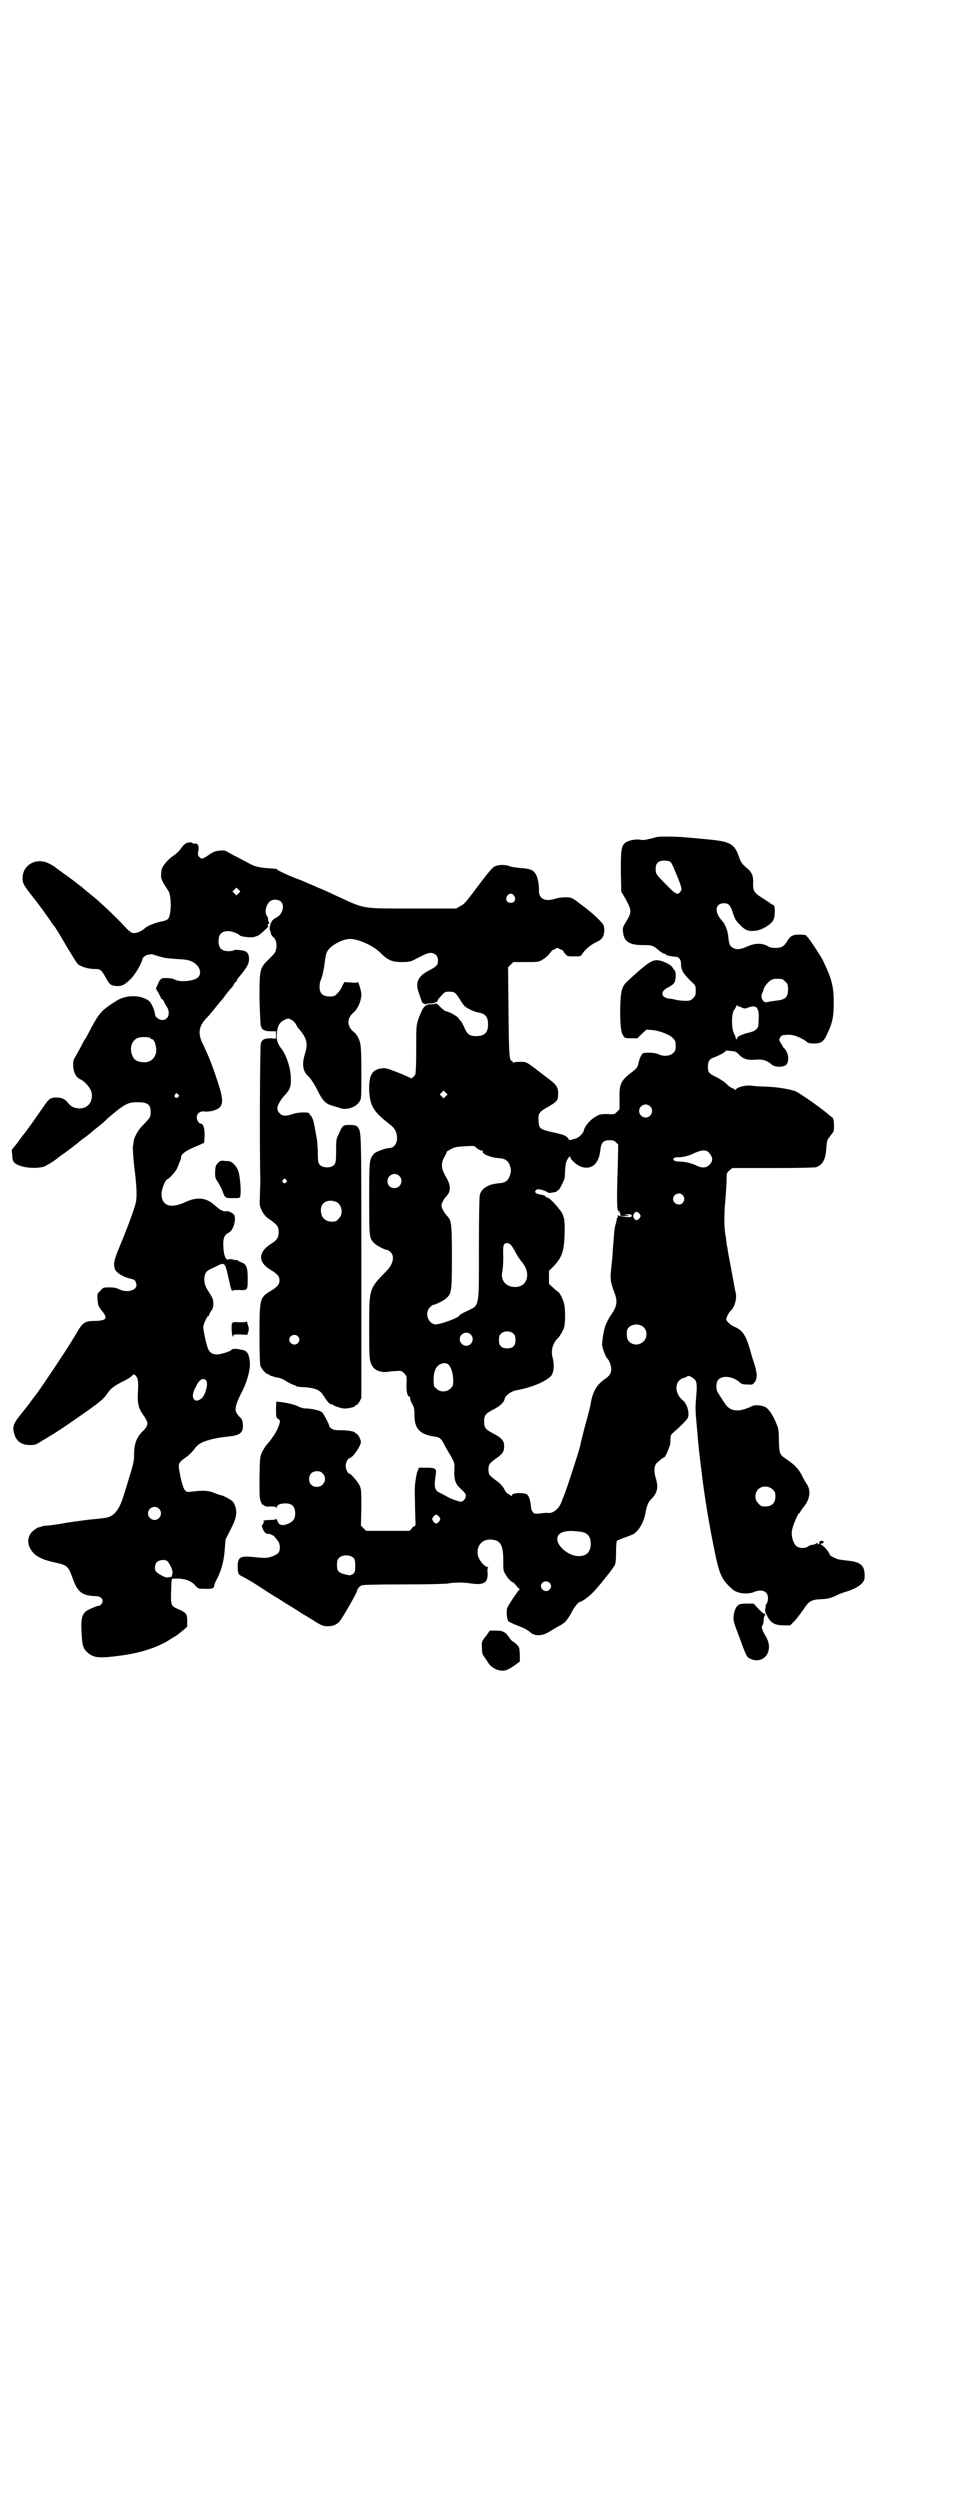 <?xml version="1.0" standalone="no"?>
<!DOCTYPE svg PUBLIC "-//W3C//DTD SVG 20010904//EN"
 "http://www.w3.org/TR/2001/REC-SVG-20010904/DTD/svg10.dtd">
<svg version="1.0" xmlns="http://www.w3.org/2000/svg"
 width="1114pt" height="2870pt" viewBox="0 0 1114 2870"
 preserveAspectRatio="xMidYMid meet">
<g transform="translate(0,2870) scale(0.5,-0.5)"
fill="#000000" stroke="none">
<path d="M1508 3818 c-4 -1 -9 -3 -12 -3 -3 -1 -8 -2 -12 -3 -4 -1 -10 -1 -14
0 -9 2 -29 -2 -35 -8 -8 -8 -9 -16 -9 -65 l1 -46 11 -19 c13 -25 13 -28 1 -49
-9 -14 -9 -16 -8 -25 2 -22 15 -30 45 -30 21 0 23 0 37 -12 5 -4 11 -8 13 -8
2 0 4 -1 4 -2 1 -2 12 -4 23 -5 6 0 10 -6 11 -12 0 -18 4 -25 22 -43 12 -11
12 -11 12 -23 0 -10 -1 -12 -6 -17 -5 -5 -7 -6 -17 -6 -7 0 -16 1 -21 2 -4 1
-12 3 -17 3 -20 3 -21 17 -2 26 7 4 12 7 14 11 4 7 4 24 1 27 -1 2 -4 5 -5 7
-2 6 -22 16 -33 17 -12 2 -23 -5 -50 -29 -30 -27 -28 -25 -33 -37 -6 -15 -6
-90 0 -102 5 -11 6 -11 21 -11 l14 0 10 10 11 10 12 -1 c16 -1 40 -10 48 -18
6 -6 7 -8 7 -18 0 -10 -1 -12 -6 -17 -7 -7 -22 -8 -33 -3 -6 4 -28 5 -35 3 -4
-1 -9 -12 -11 -21 -2 -11 -4 -14 -16 -23 -25 -19 -29 -27 -28 -61 l0 -24 -6
-6 c-6 -6 -6 -6 -22 -5 -14 0 -17 0 -27 -6 -11 -6 -25 -21 -27 -32 -2 -7 -12
-17 -21 -19 -1 0 -4 -1 -7 -2 -4 -1 -6 -1 -8 3 -4 6 -11 9 -30 13 -36 8 -37 9
-38 28 -1 16 1 20 21 31 22 13 24 15 24 31 0 16 -4 21 -30 40 -9 7 -22 17 -30
23 -14 10 -15 10 -28 10 -9 0 -14 -1 -15 -2 0 -2 -1 -2 -1 1 0 1 -1 3 -2 3 -6
0 -7 10 -8 113 l-1 102 6 6 6 6 29 0 c28 0 29 0 39 6 5 3 12 9 15 13 3 4 6 8
8 9 2 0 5 2 7 3 2 2 4 2 7 0 1 -1 5 -3 7 -3 1 -1 3 -2 3 -3 0 -1 2 -4 5 -7 4
-5 6 -5 20 -5 14 0 15 0 18 5 6 10 18 20 29 26 7 3 14 7 16 10 6 6 8 22 4 31
-2 5 -20 23 -37 36 -2 2 -10 8 -17 13 -7 6 -16 12 -19 13 -8 3 -27 2 -39 -2
-23 -7 -37 1 -36 20 0 15 -3 32 -9 39 -5 8 -14 11 -35 12 -8 1 -18 2 -23 4 -9
4 -25 4 -34 0 -5 -2 -14 -12 -38 -44 -27 -36 -32 -43 -41 -47 l-10 -6 -98 0
c-121 0 -110 -2 -177 29 -15 7 -34 16 -43 19 -8 4 -18 8 -23 10 -4 2 -15 7
-24 10 -21 8 -47 20 -47 22 0 1 -1 2 -1 1 -1 0 -13 1 -26 2 -23 3 -23 3 -47
16 -13 7 -25 13 -25 13 -1 0 -5 3 -11 6 -8 5 -12 6 -19 5 -13 -1 -16 -2 -29
-11 -13 -9 -15 -9 -20 -4 -3 3 -4 6 -3 11 3 13 0 22 -8 20 -3 0 -5 0 -5 1 0 3
-9 2 -14 0 -3 -1 -9 -7 -13 -13 -4 -6 -12 -13 -17 -16 -12 -8 -26 -24 -27 -33
-1 -3 -1 -10 -1 -15 1 -8 4 -13 17 -33 7 -11 7 -55 -1 -64 -2 -2 -7 -4 -11 -5
-17 -3 -36 -10 -43 -17 -10 -8 -21 -12 -28 -10 -3 1 -11 7 -16 13 -14 15 -21
22 -43 43 -23 21 -26 24 -39 34 -6 5 -11 9 -12 10 -3 3 -31 25 -46 35 -9 7
-18 13 -19 14 -2 2 -8 6 -14 9 -28 16 -60 1 -63 -28 -1 -16 1 -19 27 -52 9
-11 29 -39 36 -49 4 -7 8 -12 9 -13 2 -1 15 -23 32 -52 22 -36 22 -37 30 -40
8 -4 21 -7 34 -7 10 0 13 -2 22 -18 9 -17 12 -20 25 -21 13 -1 20 3 34 17 9 9
25 35 26 45 1 4 9 10 14 10 2 0 5 1 7 1 2 0 8 -2 14 -4 17 -5 18 -5 44 -7 20
-1 27 -2 35 -6 17 -8 24 -26 14 -36 -9 -9 -43 -12 -54 -5 -4 3 -20 4 -27 3 -5
-1 -8 -5 -12 -15 l-4 -9 6 -10 c3 -6 6 -11 6 -12 0 -1 1 -2 2 -2 1 0 2 -2 4
-4 1 -3 4 -9 7 -13 9 -15 4 -31 -10 -31 -8 0 -17 7 -17 13 0 8 -9 28 -14 31
-19 14 -51 14 -73 1 -35 -22 -40 -27 -60 -64 -6 -12 -12 -23 -13 -24 -1 -1 -5
-8 -9 -16 -4 -8 -10 -18 -13 -24 -6 -9 -6 -11 -6 -23 1 -15 7 -26 16 -30 10
-4 23 -19 26 -29 5 -22 -8 -39 -29 -38 -12 1 -18 4 -25 13 -7 9 -15 12 -27 12
-13 0 -17 -3 -29 -21 -9 -13 -37 -53 -45 -63 -2 -2 -8 -10 -15 -20 l-13 -16 1
-13 c1 -16 4 -19 22 -25 14 -4 35 -5 50 -1 4 1 21 11 30 18 2 2 10 8 19 14 15
11 24 18 35 27 2 2 6 5 9 7 6 4 17 13 19 15 1 1 6 5 11 9 6 5 17 13 23 20 36
31 47 38 65 38 27 1 35 -4 35 -22 0 -12 0 -12 -20 -33 -9 -9 -18 -26 -19 -34
0 -3 -1 -9 -2 -14 0 -4 1 -23 3 -42 6 -47 7 -71 4 -85 -3 -14 -20 -60 -38
-103 -12 -29 -14 -38 -10 -50 3 -8 17 -17 32 -21 13 -3 15 -4 17 -13 4 -14
-21 -22 -40 -12 -6 3 -12 4 -22 4 -13 0 -14 0 -20 -7 -7 -7 -8 -7 -7 -21 1
-12 2 -15 7 -22 18 -21 15 -26 -12 -27 -25 0 -29 -3 -45 -31 -17 -28 -19 -31
-52 -81 -14 -21 -31 -46 -37 -54 -6 -8 -14 -18 -17 -23 -4 -5 -12 -15 -19 -24
-19 -23 -21 -30 -16 -47 5 -17 17 -25 37 -25 10 0 13 1 27 10 36 21 57 36 103
68 32 23 38 28 47 41 7 11 16 17 33 26 9 4 19 10 22 13 5 5 6 5 9 2 6 -6 7
-14 6 -35 -2 -27 1 -40 10 -53 12 -17 13 -21 10 -29 -2 -3 -6 -9 -10 -12 -13
-13 -19 -28 -19 -52 0 -17 -2 -24 -12 -56 -3 -10 -8 -26 -11 -36 -10 -33 -20
-47 -37 -53 -4 -1 -18 -3 -31 -4 -13 -1 -41 -5 -62 -8 -21 -4 -43 -7 -48 -7
-6 0 -12 -2 -14 -3 -2 -1 -5 -1 -5 -1 -1 0 -4 -2 -8 -5 -20 -13 -20 -38 -1
-56 10 -9 25 -15 49 -20 27 -6 29 -8 40 -39 11 -30 22 -37 53 -38 13 0 19 -11
11 -19 -2 -2 -4 -4 -4 -3 0 2 -27 -9 -31 -13 -9 -8 -11 -19 -10 -44 2 -36 3
-41 16 -52 14 -11 26 -12 77 -5 45 6 87 20 114 39 5 3 11 6 13 8 3 2 9 7 14
11 l9 8 0 13 c0 16 -2 19 -20 27 -17 7 -18 9 -17 40 1 31 1 30 4 30 22 2 41
-3 51 -15 7 -8 7 -8 22 -8 16 -1 22 1 22 7 0 2 2 7 4 11 12 22 18 44 20 70 l2
25 10 20 c14 26 17 40 13 54 -1 5 -5 12 -7 14 -6 5 -21 13 -27 14 -2 0 -10 3
-17 6 -14 5 -26 5 -50 2 -10 -1 -11 -1 -15 3 -5 5 -11 30 -14 51 -1 11 0 14
19 27 5 4 12 11 16 16 3 5 9 11 13 13 10 7 38 14 61 16 31 3 38 8 38 26 -1 11
-1 13 -6 18 -11 11 -13 17 -9 30 2 7 7 18 11 26 13 24 21 53 20 70 -2 21 -6
28 -20 30 -14 3 -20 2 -22 0 -2 -4 -25 -11 -34 -11 -11 0 -17 5 -21 15 -5 16
-11 45 -10 50 2 8 9 23 11 23 1 0 2 1 2 2 0 1 2 6 5 10 4 5 5 9 5 17 0 10 -1
12 -15 34 -6 11 -8 24 -3 35 2 5 6 8 20 14 26 13 24 15 35 -34 3 -15 6 -22 7
-20 1 2 6 2 15 2 20 -1 20 -1 20 27 0 25 -3 33 -16 37 -4 2 -7 3 -7 4 0 1 -1
1 -3 1 -1 -1 -5 0 -8 1 -3 1 -6 1 -8 1 -7 -5 -13 5 -14 29 -1 18 2 27 13 32
10 5 17 30 12 40 -3 5 -14 10 -18 9 -6 -2 -15 3 -25 12 -20 19 -41 22 -69 9
-34 -16 -55 -9 -55 19 0 10 9 33 13 33 3 0 20 18 23 26 2 5 5 12 6 15 2 4 3 8
3 10 0 8 14 17 42 28 l11 5 1 17 c0 17 -3 27 -9 27 -4 0 -9 8 -9 14 0 9 7 15
17 14 4 -1 12 0 18 1 27 7 29 19 13 67 -13 40 -20 57 -35 89 -11 22 -8 39 8
56 5 5 11 12 15 17 8 10 21 26 24 29 6 9 16 21 19 24 2 2 5 6 7 10 1 3 4 5 4
5 1 0 2 1 2 2 0 1 1 3 2 5 22 26 26 34 26 45 0 11 -4 17 -12 19 -10 2 -22 3
-23 1 -1 -1 -6 -2 -12 -2 -16 0 -23 7 -23 23 0 16 7 23 22 23 9 0 24 -6 27
-10 1 -2 20 -5 29 -4 4 0 11 3 15 5 9 7 24 21 21 21 -1 0 -1 1 -1 3 1 2 2 2 4
2 1 -1 1 -1 0 1 -2 2 -3 5 -3 8 0 3 -1 7 -3 9 -6 8 -2 27 8 34 7 5 19 4 25 -2
8 -9 3 -28 -10 -35 -4 -2 -8 -5 -10 -7 -5 -6 -8 -19 -6 -23 1 -2 2 -5 2 -7 0
-2 2 -5 5 -8 7 -5 10 -18 7 -29 -1 -7 -5 -11 -15 -21 -23 -22 -23 -24 -23 -94
1 -30 2 -57 3 -60 2 -9 8 -13 23 -13 l12 0 0 -8 0 -9 -12 1 c-15 0 -21 -3 -23
-13 -2 -5 -3 -263 -1 -311 0 -10 -1 -28 -1 -39 -1 -19 -1 -21 4 -32 4 -8 8
-13 14 -18 21 -14 25 -19 25 -31 0 -14 -3 -19 -19 -29 -29 -19 -28 -42 1 -59
15 -9 20 -15 20 -24 0 -9 -5 -15 -20 -24 -25 -15 -26 -17 -26 -99 0 -44 1 -69
2 -73 3 -8 14 -20 19 -20 2 0 3 -1 3 -2 0 -2 1 -2 1 -1 1 0 3 0 5 -1 2 -1 8
-3 12 -3 5 -1 13 -4 17 -7 8 -5 16 -9 20 -10 1 0 3 -1 4 -2 2 -2 10 -3 19 -3
26 -2 36 -6 44 -18 11 -17 15 -21 18 -21 2 0 4 -1 5 -2 4 -3 22 -9 28 -8 10 0
23 4 23 6 0 1 1 2 3 2 1 0 4 3 7 8 l4 8 0 302 c0 324 0 308 -9 321 -4 3 -6 4
-18 4 -16 0 -16 -1 -26 -23 -5 -10 -5 -13 -5 -37 0 -23 -1 -27 -4 -31 -7 -9
-28 -8 -34 0 -3 4 -4 8 -4 25 0 11 -1 25 -2 32 -5 28 -6 34 -7 38 -1 8 -7 19
-9 19 -1 0 -2 1 -1 2 3 5 -25 5 -39 0 -14 -5 -23 -5 -29 1 -3 3 -5 6 -5 7 0 2
-1 4 -1 6 0 5 8 20 16 28 13 14 16 21 15 40 0 21 -9 50 -20 66 -11 14 -13 20
-12 37 1 18 7 27 19 32 7 3 8 3 15 -1 4 -2 8 -7 10 -10 1 -3 4 -8 7 -11 18
-21 21 -33 13 -58 -6 -20 -5 -35 4 -46 2 -2 7 -7 10 -11 3 -4 10 -15 15 -25
11 -23 19 -32 35 -36 6 -2 15 -4 19 -6 15 -4 35 3 43 16 4 6 4 10 4 66 0 61
-1 68 -8 82 -2 4 -6 9 -9 11 -17 14 -17 32 0 46 9 8 17 26 17 41 0 7 -8 33 -8
28 0 -1 -6 -2 -15 -1 l-16 1 -5 -9 c-2 -6 -7 -13 -11 -17 -6 -6 -7 -7 -18 -7
-16 0 -23 7 -23 22 0 6 1 12 2 14 4 7 8 27 10 43 1 9 3 20 5 23 6 14 35 30 53
30 20 0 55 -16 71 -33 16 -16 26 -20 48 -20 14 0 20 1 26 4 27 14 33 17 40 17
10 0 17 -7 17 -17 0 -11 -3 -14 -20 -23 -26 -13 -33 -28 -24 -52 8 -23 8 -24
11 -24 2 0 3 -1 3 -2 0 -2 1 -2 1 0 1 1 5 2 11 2 5 0 10 1 11 2 1 1 2 2 3 1 1
-1 2 1 3 3 0 2 4 7 9 12 7 8 8 9 18 9 12 0 14 -2 24 -17 3 -6 8 -13 11 -16 5
-5 23 -14 33 -15 15 -3 21 -10 21 -27 0 -19 -8 -27 -27 -27 -16 0 -21 4 -28
21 -4 8 -7 14 -8 14 -1 0 -2 2 -4 5 -2 5 -24 17 -30 17 -2 0 -7 5 -13 10 -5 6
-10 9 -11 8 0 -1 -5 -2 -10 -2 -14 0 -19 -6 -29 -34 -5 -15 -5 -17 -5 -69 0
-36 -1 -55 -2 -58 -3 -5 -10 -11 -10 -9 -1 1 -14 7 -29 13 -26 10 -29 11 -38
10 -23 -3 -30 -16 -29 -52 2 -35 10 -48 49 -78 10 -8 15 -17 15 -31 0 -12 -8
-22 -17 -22 -9 0 -31 -8 -36 -13 -11 -13 -11 -15 -11 -103 0 -88 0 -91 11
-102 4 -5 25 -16 30 -16 2 0 5 -2 8 -5 10 -9 6 -28 -9 -43 -41 -42 -40 -40
-40 -131 0 -73 0 -78 9 -90 6 -9 23 -14 39 -10 3 0 10 1 16 1 9 1 11 0 16 -5
6 -6 6 -8 6 -16 -1 -21 0 -27 2 -33 1 -3 3 -5 4 -5 1 1 2 -1 2 -3 0 -3 2 -9 5
-14 4 -7 5 -11 5 -26 0 -30 12 -43 43 -48 15 -2 18 -4 26 -20 3 -6 10 -18 15
-26 6 -11 8 -16 8 -22 -2 -33 1 -41 17 -55 6 -6 9 -9 9 -13 0 -7 -6 -14 -11
-14 -6 0 -27 8 -31 11 -2 1 -7 4 -13 7 -17 7 -19 13 -14 45 2 13 -1 15 -22 15
l-17 0 -2 -6 c-2 -4 -3 -8 -3 -9 -4 -20 -5 -29 -4 -56 0 -18 1 -39 1 -48 1
-10 0 -15 -1 -15 -2 0 -5 -2 -7 -5 l-5 -6 -50 0 -50 0 -6 6 -6 6 1 41 c0 38 0
42 -4 51 -4 9 -20 27 -23 27 -4 0 -9 11 -9 18 0 7 5 18 9 18 6 0 25 26 26 37
0 5 -7 19 -10 19 -2 0 -3 1 -3 2 0 3 -16 6 -33 6 -14 0 -17 1 -22 4 -3 2 -5 5
-5 7 0 2 -7 16 -13 26 -3 5 -6 7 -18 10 -8 2 -18 3 -23 3 -5 0 -12 2 -18 5 -9
5 -35 10 -44 10 -2 0 -4 1 -4 2 -1 1 -2 -7 -2 -18 0 -18 0 -20 5 -23 5 -4 5
-4 2 -14 -4 -13 -15 -30 -28 -45 -3 -3 -8 -11 -11 -17 -5 -11 -5 -12 -6 -58 0
-40 0 -48 3 -56 2 -4 4 -8 4 -7 1 0 3 0 4 -2 2 -2 7 -3 15 -2 9 0 12 -1 13 -3
0 -2 1 -1 1 1 0 6 8 9 20 9 15 0 22 -7 22 -23 0 -13 -5 -20 -20 -25 -11 -4
-18 -1 -21 8 -2 4 -3 6 -3 5 0 -2 -4 -3 -14 -3 -8 0 -14 -1 -15 -2 -1 -2 -1
-2 1 -1 1 1 1 -1 -1 -4 -1 -3 -3 -5 -3 -5 -2 0 2 -12 6 -16 1 -2 5 -4 8 -4 3
0 6 -1 8 -2 1 -2 2 -2 2 -1 0 2 8 -7 13 -14 5 -7 5 -22 0 -27 -6 -6 -23 -12
-33 -11 -5 0 -16 1 -25 2 -30 3 -35 -1 -35 -22 0 -15 1 -18 9 -22 4 -2 19 -10
33 -19 14 -9 29 -19 34 -22 5 -3 20 -12 32 -20 13 -8 30 -18 38 -24 9 -5 24
-14 33 -20 15 -9 18 -10 28 -10 12 0 19 3 27 11 6 7 39 64 40 70 1 5 5 10 11
13 3 1 31 2 94 2 54 0 95 1 103 2 17 3 36 3 55 0 29 -4 38 2 37 25 -1 6 0 11
1 12 1 0 1 1 -1 1 -7 0 -19 15 -22 25 -5 22 8 39 29 38 23 -1 29 -12 29 -50 0
-17 0 -22 4 -28 4 -8 14 -20 18 -20 1 0 4 -3 7 -7 3 -4 7 -8 8 -8 1 -1 1 -2 0
-2 -2 -1 -20 -27 -27 -40 -4 -6 -2 -29 2 -33 2 -1 9 -5 17 -8 18 -7 25 -10 33
-17 10 -9 27 -9 43 1 7 4 15 9 20 12 4 2 10 5 12 7 5 2 14 14 21 28 5 10 15
22 18 22 5 0 25 15 35 27 7 8 12 14 13 15 1 1 4 5 8 10 4 5 7 9 8 10 2 2 13
17 16 22 2 4 3 12 3 29 0 14 1 26 2 27 1 1 10 5 19 8 9 3 18 7 20 8 14 11 23
28 27 50 2 13 6 23 12 29 15 15 18 27 11 50 -5 17 -3 30 4 35 2 2 6 5 9 8 3 2
6 4 7 4 2 0 11 21 13 29 1 4 1 11 1 15 0 6 1 8 8 14 14 12 27 25 31 31 6 9 0
33 -10 41 -21 17 -20 46 1 52 4 1 8 3 9 4 2 3 13 -3 18 -9 4 -6 4 -15 2 -40
-2 -20 -2 -28 1 -61 1 -13 3 -28 3 -35 2 -23 11 -98 15 -124 5 -35 11 -68 15
-90 19 -99 21 -104 49 -130 11 -10 35 -13 51 -6 17 7 31 1 31 -14 0 -5 -1 -10
-3 -13 -2 -2 -3 -4 -2 -4 0 0 0 -3 -1 -7 -1 -5 -1 -9 3 -15 9 -19 18 -24 41
-24 l13 0 11 11 c6 7 15 19 20 26 11 18 18 22 38 23 14 0 27 3 40 10 4 2 14 6
22 8 25 8 40 20 40 32 1 28 -8 36 -43 39 -7 1 -16 2 -19 3 -10 4 -18 8 -18 10
0 4 -13 20 -18 22 -4 3 -4 3 0 4 6 2 5 6 -1 6 -4 0 -6 -2 -5 -6 0 -1 -1 -2 -2
-2 -1 0 -2 1 -2 3 0 1 -1 1 -2 0 0 -1 -4 -3 -9 -4 -4 0 -9 -2 -11 -4 -6 -5
-21 -4 -27 1 -7 7 -12 22 -10 35 1 10 14 41 17 41 1 0 2 1 2 2 0 1 4 7 8 12
14 17 17 36 8 51 -3 4 -8 13 -11 19 -8 17 -18 27 -36 39 -16 11 -17 12 -18 43
0 24 -1 28 -6 40 -7 17 -16 31 -23 36 -7 5 -25 7 -31 4 -29 -14 -47 -14 -60 0
-4 5 -15 22 -21 32 -4 7 -3 21 1 27 9 12 35 9 50 -5 4 -4 8 -5 18 -5 12 -1 12
0 17 6 6 9 5 21 -1 40 -3 9 -8 25 -11 37 -10 32 -17 42 -36 50 -9 4 -18 13
-18 17 0 3 6 15 9 18 10 8 16 29 13 42 -3 12 -2 10 -11 58 -4 21 -8 41 -8 45
-1 4 -2 9 -2 12 -1 3 -1 9 -2 14 -1 5 -2 12 -2 16 -2 8 -1 46 0 55 1 10 4 49
4 63 0 12 0 13 6 18 l7 6 94 0 c61 0 96 1 99 2 15 6 21 17 23 43 1 17 2 20 7
26 3 4 7 9 9 12 3 6 2 31 -2 33 -2 1 -5 4 -8 6 -15 14 -67 50 -76 54 -13 5
-42 10 -68 11 -12 0 -26 1 -33 2 -14 2 -34 -3 -37 -9 -1 -1 -2 -2 -2 -1 0 2
-2 3 -5 4 -3 1 -10 5 -14 10 -5 5 -16 12 -24 16 -17 8 -19 11 -19 24 0 12 4
18 14 21 11 4 26 12 26 14 0 2 3 2 10 1 13 -1 14 -1 22 -9 9 -10 21 -13 39
-11 15 1 25 -2 35 -11 7 -7 27 -7 34 -1 8 9 5 30 -6 39 -1 1 -3 5 -6 10 -5 8
-5 9 -2 14 3 5 4 5 17 6 11 0 15 -1 27 -6 8 -4 15 -8 17 -10 2 -3 7 -4 17 -4
16 0 22 4 30 22 12 25 15 39 15 71 0 40 -5 57 -26 100 -8 14 -27 43 -33 50 -2
2 -4 4 -4 5 0 1 -7 2 -15 2 -17 0 -22 -3 -30 -17 -3 -5 -8 -10 -11 -11 -9 -4
-25 -3 -30 0 -14 9 -31 9 -49 1 -13 -6 -23 -8 -30 -5 -10 4 -12 8 -14 25 -1
15 -7 30 -13 37 -20 21 -18 42 3 42 11 0 15 -5 21 -24 4 -12 6 -16 16 -26 13
-13 19 -15 36 -13 13 1 35 14 40 24 5 8 5 35 0 35 -1 0 -5 2 -8 5 -3 2 -12 8
-20 13 -17 11 -19 15 -18 37 0 13 -4 22 -16 31 -9 8 -12 11 -16 23 -11 32 -20
37 -76 42 -21 2 -42 4 -45 4 -14 2 -63 3 -69 1z m32 -57 c2 -2 7 -11 10 -20 4
-9 7 -17 8 -19 1 -2 3 -8 5 -14 3 -9 3 -11 0 -15 -6 -9 -11 -7 -32 15 -24 24
-25 25 -25 37 0 13 6 19 20 19 6 0 11 -1 14 -3z m-992 -72 l-5 -5 -4 4 -5 5 4
4 5 5 4 -4 5 -5 -4 -4z m633 -6 c5 -8 1 -16 -8 -16 -9 0 -13 8 -8 16 2 3 5 5
8 5 3 0 6 -2 8 -5z m615 -191 c1 0 5 -3 8 -6 5 -5 6 -7 6 -18 0 -17 -6 -23
-23 -25 -7 -1 -16 -2 -21 -3 -8 -2 -9 -2 -13 2 -4 5 -5 10 -3 16 1 2 3 6 4 11
3 8 11 18 20 22 5 2 8 2 22 1z m-99 -63 c1 0 5 -1 8 -3 5 -2 7 -2 12 0 23 9
28 0 25 -38 0 -10 -8 -16 -22 -19 -14 -3 -29 -10 -27 -13 1 -1 0 -2 -1 -2 -1
0 -2 1 -2 2 0 2 -2 7 -4 11 -6 11 -6 42 -1 52 2 3 5 8 6 10 1 3 2 4 3 2 1 -1
3 -2 3 -2z m-1351 -73 c0 -1 1 -2 3 -2 6 0 12 -20 9 -33 -4 -13 -14 -21 -29
-20 -16 1 -23 6 -27 21 -4 15 2 30 15 35 7 3 28 2 29 -1z m678 -133 l-5 -5 -4
4 -5 5 4 4 5 5 4 -4 5 -5 -4 -4z m-615 4 c3 -3 3 -3 0 -6 -4 -5 -11 1 -7 6 4
4 4 4 7 0z m1084 -27 c10 -9 3 -26 -10 -26 -8 0 -15 7 -15 15 0 13 16 20 25
11z m-78 -83 l5 -5 -1 -49 c-3 -87 -2 -107 3 -104 1 1 1 0 1 -2 -1 -2 -1 -3 0
-2 2 1 2 0 2 -3 -1 -4 -1 -4 11 -4 12 1 12 1 5 2 l-8 1 9 1 c8 0 9 -1 9 -4 -1
-3 -3 -3 -15 -2 -7 1 -14 2 -15 3 -2 1 -3 0 -2 -2 1 -2 0 -3 -1 -3 -1 0 -2 -1
-1 -2 0 -1 -1 -5 -2 -10 -3 -9 -4 -15 -6 -45 -1 -11 -2 -24 -2 -28 0 -4 -2
-18 -3 -31 -3 -25 -2 -31 8 -58 7 -19 5 -30 -9 -50 -7 -10 -14 -25 -16 -37 -3
-15 -4 -25 -4 -31 1 -8 7 -25 11 -30 6 -6 10 -18 10 -26 0 -9 -4 -15 -14 -22
-19 -13 -28 -28 -33 -55 0 -3 -5 -24 -11 -45 -6 -21 -12 -47 -14 -56 -4 -16
-31 -99 -37 -113 -1 -3 -4 -9 -5 -13 -6 -16 -19 -27 -31 -26 -2 1 -10 0 -18
-1 -12 -1 -14 -1 -17 3 -2 3 -4 6 -4 9 0 2 -1 6 -1 9 -3 18 -6 24 -16 25 -13
2 -27 0 -27 -4 -1 -3 -1 -3 -4 0 -2 1 -4 3 -5 3 -2 0 -6 5 -10 13 -3 5 -9 12
-18 18 -16 12 -17 14 -17 25 0 11 2 14 17 25 16 11 19 16 19 29 0 12 -6 19
-26 29 -17 9 -20 13 -20 27 0 14 3 18 20 27 16 8 26 17 27 25 2 8 15 18 28 20
34 6 67 20 79 33 6 8 8 25 3 43 -4 16 1 33 13 44 3 3 10 14 13 22 4 10 4 47 0
59 -2 9 -11 25 -13 25 -1 0 -6 4 -11 9 l-10 9 0 15 0 15 11 11 c20 21 25 37
25 87 0 19 -1 22 -5 33 -6 11 -29 37 -34 37 -2 0 -4 1 -5 3 -1 2 -6 3 -10 4
-11 1 -17 6 -12 10 3 3 4 3 14 1 5 -2 11 -4 12 -5 1 -2 5 -2 7 -2 13 2 16 3
16 5 0 1 1 2 2 1 2 -1 12 19 15 28 0 2 1 10 1 18 1 15 2 21 8 29 3 3 4 4 4 1
0 -5 14 -18 25 -22 24 -8 41 7 44 39 2 17 7 22 21 22 8 0 11 -1 15 -5z m-318
-15 c4 -2 8 -4 10 -4 2 0 3 -1 2 -2 -3 -5 18 -14 35 -15 17 -1 24 -6 28 -20 2
-7 2 -11 0 -17 -4 -15 -11 -20 -27 -21 -23 -2 -39 -11 -43 -27 -1 -4 -2 -50
-2 -124 0 -139 2 -128 -29 -143 -8 -4 -16 -8 -16 -10 -4 -6 -44 -20 -55 -20
-17 2 -25 26 -13 39 3 3 7 6 8 6 5 0 25 10 30 15 12 11 13 15 13 93 0 77 -1
86 -11 96 -7 8 -13 18 -13 24 0 5 6 16 11 21 11 11 11 26 -1 45 -11 20 -12 31
-2 48 3 5 5 10 4 10 0 0 4 2 9 5 9 5 13 6 32 7 12 1 22 1 23 0 1 -1 4 -3 7 -6z
m534 -12 c7 -9 6 -17 -1 -24 -7 -8 -18 -9 -33 -1 -11 5 -25 8 -38 8 -10 0 -15
4 -11 8 2 1 5 2 8 2 9 -1 27 3 38 9 20 9 30 9 37 -2z m-714 -50 c11 -10 3 -28
-11 -28 -9 0 -16 6 -16 16 0 14 17 22 27 12z m-260 -9 c3 -3 3 -3 0 -6 -4 -5
-11 1 -7 6 4 4 4 4 7 0z m911 -35 c5 -6 5 -12 0 -18 -7 -8 -22 -2 -22 9 0 11
15 17 22 9z m-795 -16 c13 -7 16 -28 5 -38 -5 -6 -7 -7 -15 -7 -17 0 -26 10
-26 27 0 18 18 26 36 18z m696 -27 c3 -5 3 -5 0 -10 -5 -6 -10 -6 -13 0 -2 4
-2 6 0 10 3 6 8 6 13 0z m-296 -71 c3 -3 7 -10 11 -17 3 -7 10 -17 15 -23 22
-26 12 -59 -18 -57 -21 1 -32 17 -27 37 1 5 2 19 2 33 -1 18 0 25 2 28 4 4 9
4 15 -1z m306 -190 c8 -8 8 -24 -1 -32 -13 -14 -38 -6 -38 12 -1 13 0 16 5 21
10 8 25 8 34 -1z m-299 -15 c3 -3 4 -7 4 -14 0 -13 -6 -19 -19 -19 -13 0 -19
6 -19 19 0 7 1 11 4 14 7 8 23 8 30 0z m-99 -1 c10 -9 3 -26 -10 -26 -8 0 -15
7 -15 15 0 13 16 20 25 11z m-397 -4 c5 -5 5 -11 0 -16 -10 -10 -27 5 -16 16
4 4 12 4 16 0z m347 -66 c6 -8 9 -18 10 -33 0 -14 0 -15 -6 -21 -9 -9 -25 -9
-33 0 -6 5 -6 6 -6 20 0 16 3 26 11 33 7 6 19 7 24 1z m-558 -35 c6 -6 0 -31
-9 -41 -8 -7 -15 -8 -19 -2 -4 6 -2 16 6 30 7 15 16 19 22 13z m268 -214 c12
-12 3 -31 -13 -31 -11 0 -18 7 -18 18 0 11 7 18 18 18 6 0 9 -1 13 -5z m1034
-37 c5 -5 6 -7 6 -16 0 -15 -8 -23 -23 -23 -9 0 -11 1 -16 7 -9 8 -9 23 -1 32
9 9 24 9 34 0z m-1410 -44 c10 -9 3 -26 -10 -26 -8 0 -15 7 -15 15 0 13 16 20
25 11z m644 -19 c3 -5 3 -5 0 -10 -2 -3 -5 -5 -7 -5 -2 0 -5 2 -7 5 -3 5 -3 5
0 10 2 3 5 5 7 5 2 0 5 -2 7 -5z m324 -34 c17 -2 24 -11 24 -29 -1 -18 -10
-27 -28 -27 -22 0 -49 22 -49 39 0 16 18 22 53 17z m-520 -61 c2 -3 3 -8 3
-18 0 -12 -1 -14 -5 -18 -3 -2 -7 -3 -9 -3 -25 5 -28 8 -28 24 0 7 1 12 4 15
7 9 27 9 35 0z m-428 -7 c7 -9 13 -23 11 -28 -1 -2 -1 -5 -1 -6 1 -1 -3 -2
-11 -3 -3 -1 -19 7 -24 12 -6 4 -5 18 0 23 6 6 20 7 25 2z m877 -49 c5 -5 5
-11 0 -16 -10 -10 -27 5 -16 16 4 4 12 4 16 0z"/>
<path d="M500 3069 c-5 -5 -5 -8 -6 -20 0 -12 0 -14 7 -24 3 -5 8 -14 10 -20
6 -16 6 -16 24 -16 16 0 16 0 17 5 2 11 0 36 -3 51 -3 15 -15 29 -25 29 -3 0
-8 0 -12 1 -5 0 -8 -1 -12 -6z"/>
<path d="M566 2706 c0 -2 -4 -2 -16 -2 -18 1 -18 1 -18 -15 0 -10 3 -24 4 -16
0 3 2 3 16 3 l16 -1 2 6 c2 6 2 12 -1 17 0 2 -1 5 -2 7 0 2 -1 3 -1 1z"/>
<path d="M1696 2055 c-6 -5 -10 -14 -11 -26 -1 -11 1 -16 15 -53 14 -39 16
-41 22 -44 15 -8 31 -4 39 8 8 13 7 29 -4 46 -7 12 -9 19 -5 23 1 1 2 7 2 12
1 6 2 10 3 10 1 -1 1 0 1 1 -1 2 -2 3 -3 3 -2 0 -7 5 -13 11 l-11 12 -15 0
c-11 0 -17 -1 -20 -3z"/>
<path d="M1116 1983 c-10 -12 -10 -13 -9 -27 0 -11 1 -15 5 -20 2 -3 7 -10 10
-15 7 -10 20 -17 32 -17 8 0 12 2 25 10 l15 11 0 16 c-1 15 -1 17 -7 23 -3 3
-7 6 -9 7 -2 1 -6 5 -9 10 -8 12 -14 15 -30 15 l-14 0 -9 -13z"/>
</g>
</svg>
